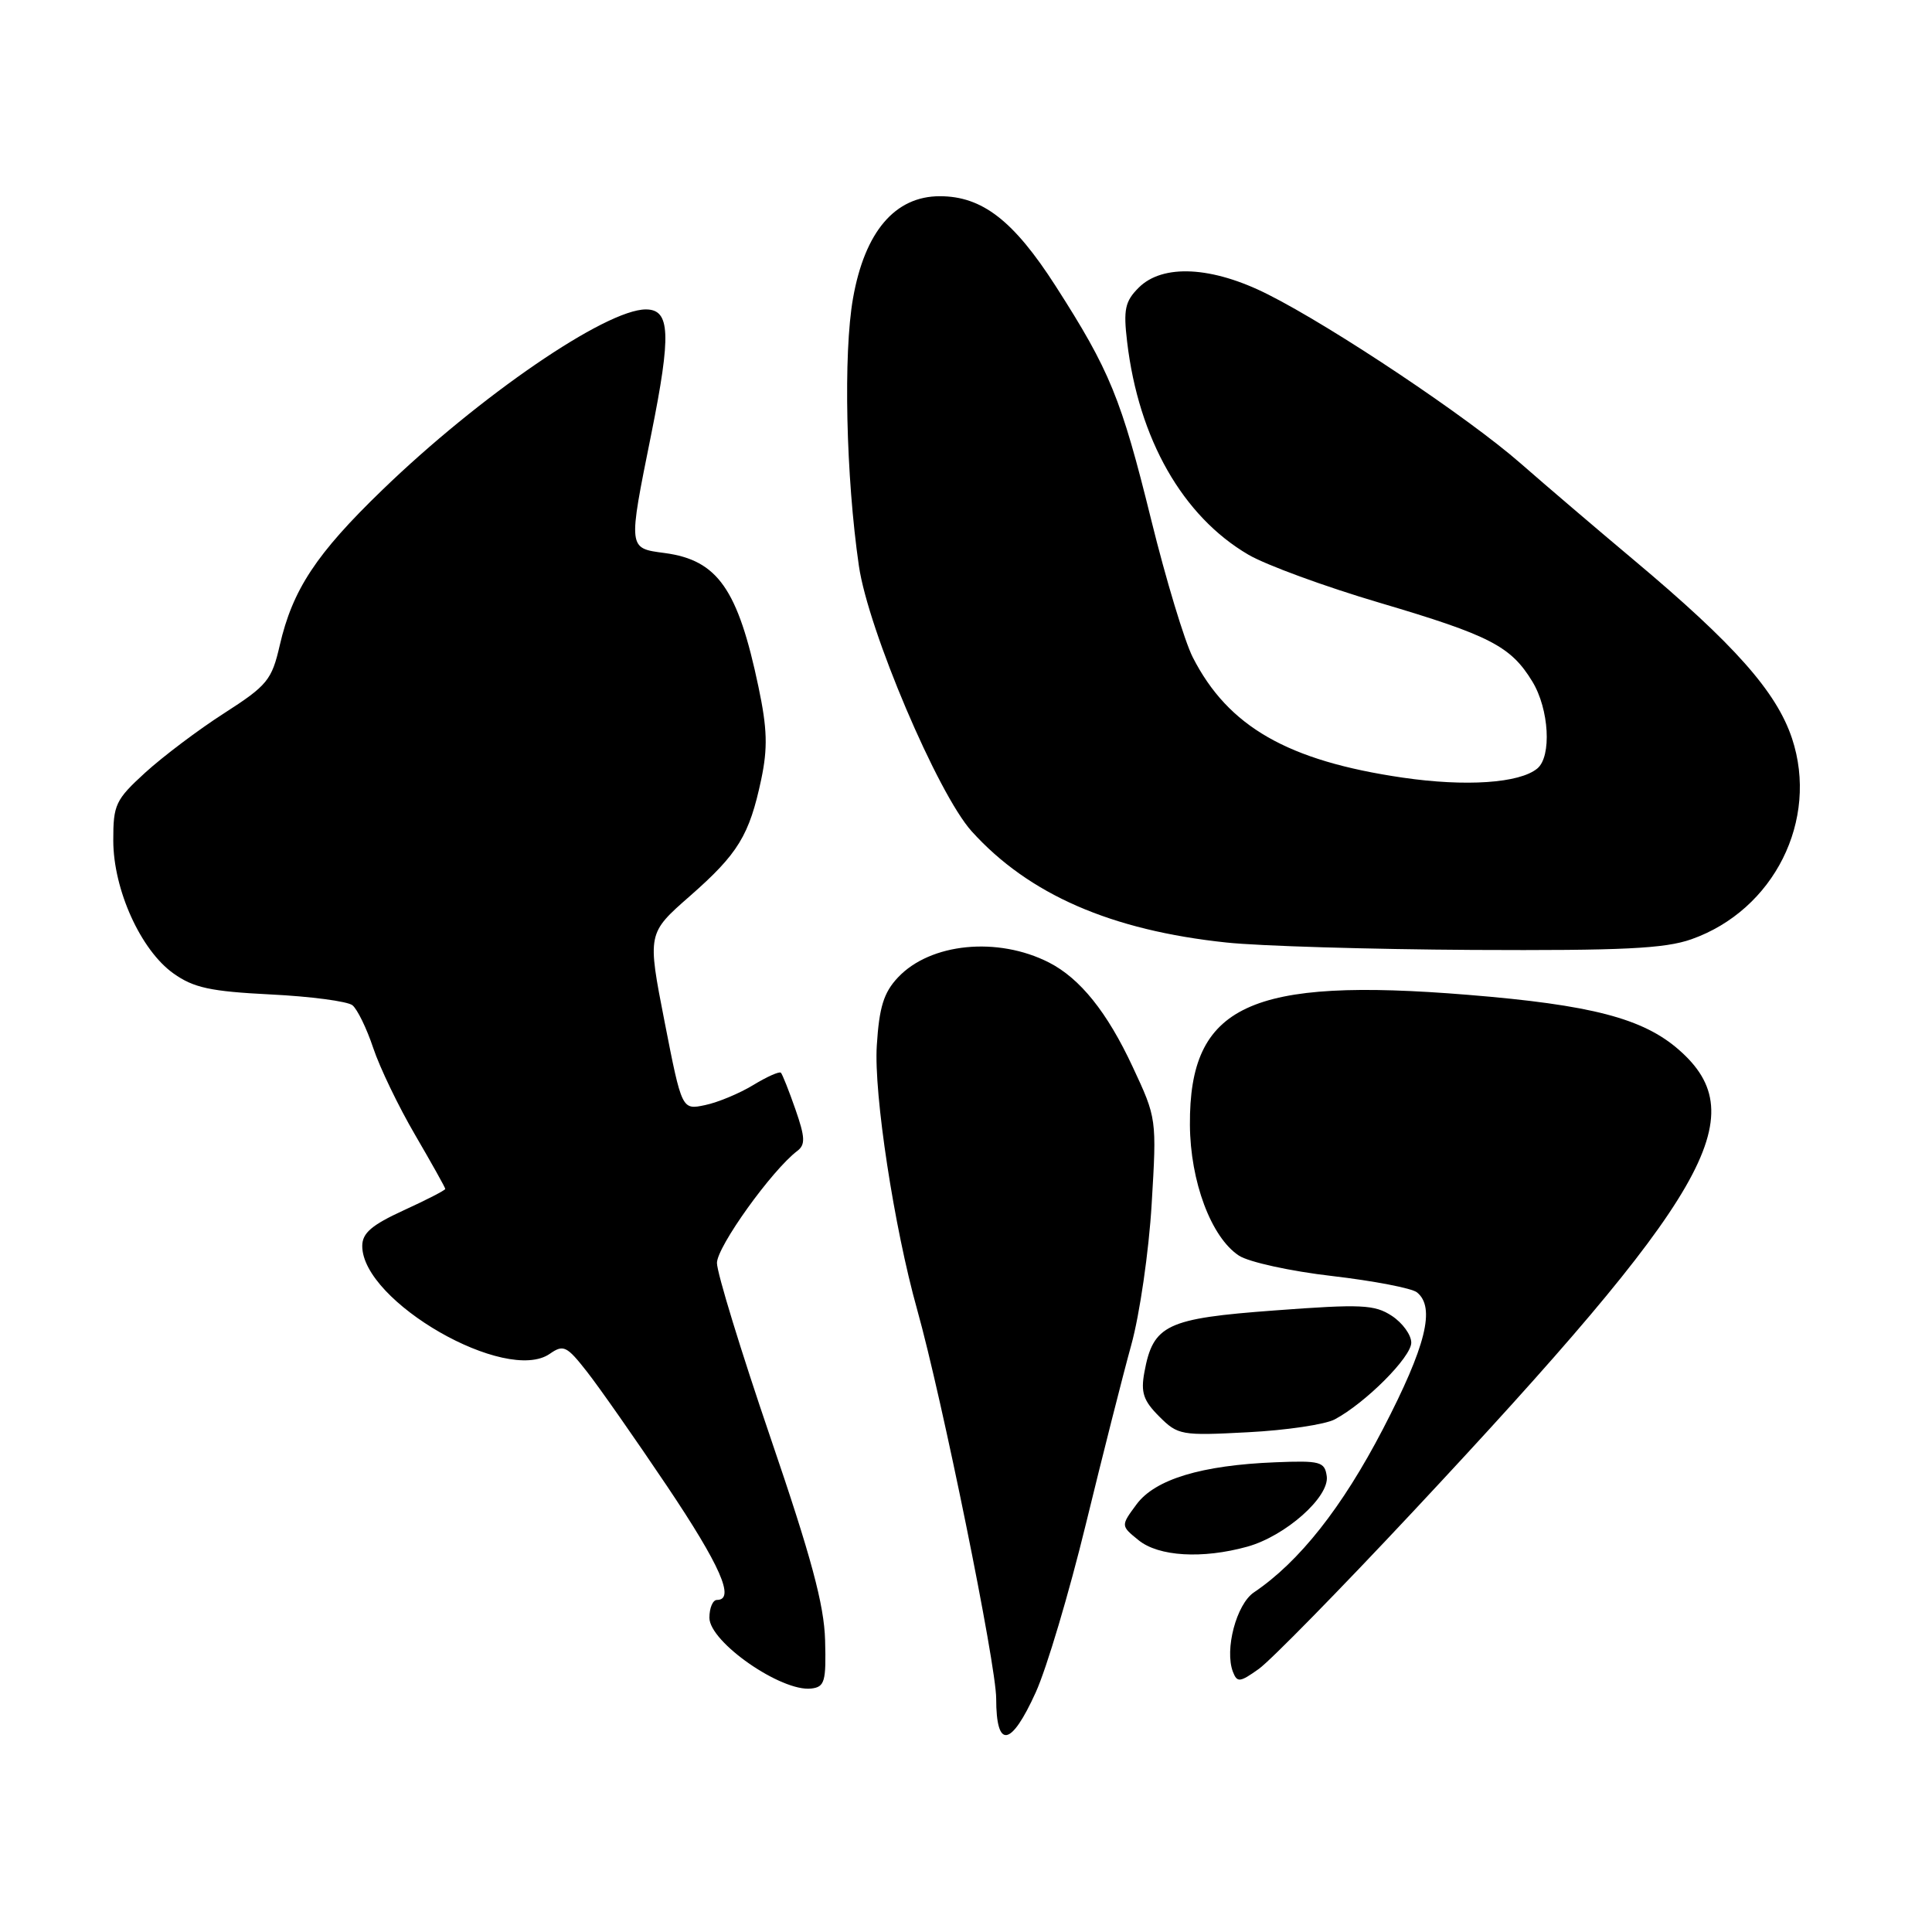 <?xml version="1.0" encoding="UTF-8" standalone="no"?>
<!DOCTYPE svg PUBLIC "-//W3C//DTD SVG 1.1//EN" "http://www.w3.org/Graphics/SVG/1.1/DTD/svg11.dtd" >
<svg xmlns="http://www.w3.org/2000/svg" xmlns:xlink="http://www.w3.org/1999/xlink" version="1.1" viewBox="0 0 256 256">
 <g >
 <path fill="currentColor"
d=" M 137.24 224.25 C 138.68 221.09 141.66 211.07 143.87 202.00 C 146.08 192.93 148.79 182.22 149.90 178.21 C 151.01 174.21 152.23 165.82 152.60 159.56 C 153.28 148.24 153.27 148.17 150.08 141.35 C 146.70 134.10 143.12 129.65 139.00 127.54 C 132.20 124.07 123.27 124.95 118.98 129.52 C 117.10 131.52 116.50 133.44 116.18 138.54 C 115.77 144.94 118.48 162.66 121.52 173.50 C 124.84 185.35 132.00 220.57 132.00 225.08 C 132.00 231.80 133.96 231.49 137.24 224.25 Z  M 109.33 217.34 C 109.20 212.63 107.51 206.35 102.08 190.46 C 98.19 179.06 95.00 168.66 95.00 167.35 C 95.00 165.20 102.27 155.06 105.65 152.50 C 106.73 151.68 106.69 150.70 105.40 147.00 C 104.54 144.53 103.67 142.34 103.47 142.14 C 103.27 141.94 101.62 142.67 99.80 143.78 C 97.99 144.88 95.12 146.08 93.43 146.43 C 90.35 147.08 90.35 147.08 88.06 135.38 C 85.77 123.68 85.77 123.68 91.42 118.73 C 97.81 113.12 99.29 110.70 100.87 103.26 C 101.74 99.11 101.67 96.55 100.50 91.01 C 97.78 78.05 95.09 74.22 88.08 73.28 C 83.19 72.63 83.21 72.84 86.30 57.50 C 88.96 44.28 88.82 41.00 85.58 41.00 C 80.27 41.00 63.54 52.46 50.66 64.92 C 41.90 73.38 38.77 78.13 37.07 85.50 C 36.01 90.11 35.43 90.82 29.71 94.50 C 26.29 96.69 21.59 100.24 19.25 102.37 C 15.30 105.98 15.00 106.62 15.01 111.38 C 15.02 117.89 18.65 125.91 22.99 128.99 C 25.66 130.89 27.89 131.37 35.86 131.77 C 41.16 132.03 46.04 132.68 46.70 133.20 C 47.35 133.73 48.59 136.27 49.45 138.85 C 50.31 141.44 52.81 146.63 55.01 150.39 C 57.20 154.15 59.00 157.36 59.00 157.54 C 59.00 157.71 56.52 158.99 53.50 160.37 C 49.25 162.32 48.00 163.39 48.00 165.10 C 48.00 172.47 67.08 183.43 72.86 179.38 C 74.66 178.13 75.10 178.34 77.77 181.75 C 79.39 183.81 84.15 190.62 88.36 196.88 C 95.45 207.44 97.46 212.00 95.00 212.00 C 94.45 212.00 94.00 213.06 94.00 214.36 C 94.00 217.58 103.55 224.21 107.50 223.74 C 109.28 223.53 109.48 222.82 109.33 217.34 Z  M 187.21 200.32 C 226.51 158.30 232.50 147.91 222.48 139.12 C 217.72 134.94 210.87 133.15 194.50 131.82 C 165.57 129.46 157.58 133.19 157.67 149.03 C 157.71 156.55 160.49 163.97 164.17 166.38 C 165.47 167.23 171.03 168.45 176.52 169.08 C 182.01 169.72 187.06 170.69 187.75 171.24 C 190.23 173.23 188.95 178.37 183.25 189.35 C 177.84 199.76 172.16 206.95 166.15 211.00 C 163.83 212.57 162.24 218.58 163.37 221.53 C 163.93 222.97 164.29 222.93 166.80 221.14 C 168.34 220.04 177.53 210.67 187.21 200.32 Z  M 165.28 204.94 C 170.34 203.53 176.19 198.34 175.80 195.60 C 175.53 193.68 174.94 193.52 169.00 193.76 C 159.20 194.15 153.06 196.01 150.60 199.33 C 148.50 202.17 148.50 202.17 150.86 204.08 C 153.52 206.25 159.33 206.59 165.28 204.94 Z  M 176.87 188.07 C 180.96 185.88 187.00 179.82 187.00 177.91 C 187.00 176.88 185.84 175.29 184.43 174.36 C 182.14 172.86 180.40 172.78 168.90 173.64 C 154.55 174.70 152.80 175.53 151.64 181.81 C 151.14 184.51 151.50 185.59 153.60 187.69 C 156.08 190.17 156.52 190.25 165.37 189.78 C 170.43 189.52 175.61 188.75 176.87 188.07 Z  M 224.11 124.46 C 235.06 120.60 241.04 108.66 237.45 97.84 C 235.39 91.66 229.84 85.40 216.50 74.21 C 211.55 70.06 204.80 64.30 201.50 61.41 C 194.59 55.35 176.73 43.40 168.01 39.01 C 160.62 35.28 154.06 34.94 150.88 38.12 C 149.07 39.93 148.84 41.01 149.35 45.29 C 150.87 58.16 156.70 68.39 165.40 73.49 C 167.73 74.86 175.56 77.73 182.81 79.87 C 197.41 84.19 200.19 85.62 203.04 90.30 C 205.27 93.95 205.63 100.24 203.70 101.83 C 201.35 103.78 194.22 104.26 185.86 103.04 C 170.63 100.81 162.74 96.29 158.05 87.10 C 156.97 84.99 154.49 76.79 152.54 68.88 C 148.57 52.78 147.06 49.10 139.87 37.89 C 134.31 29.23 130.15 26.00 124.53 26.00 C 118.59 26.00 114.59 30.70 113.03 39.52 C 111.73 46.83 112.09 63.19 113.81 75.00 C 115.06 83.53 124.26 105.17 128.75 110.15 C 136.31 118.52 147.23 123.28 162.52 124.89 C 166.91 125.36 181.58 125.79 195.12 125.87 C 214.99 125.97 220.59 125.70 224.11 124.46 Z "/>
</g>
</svg>